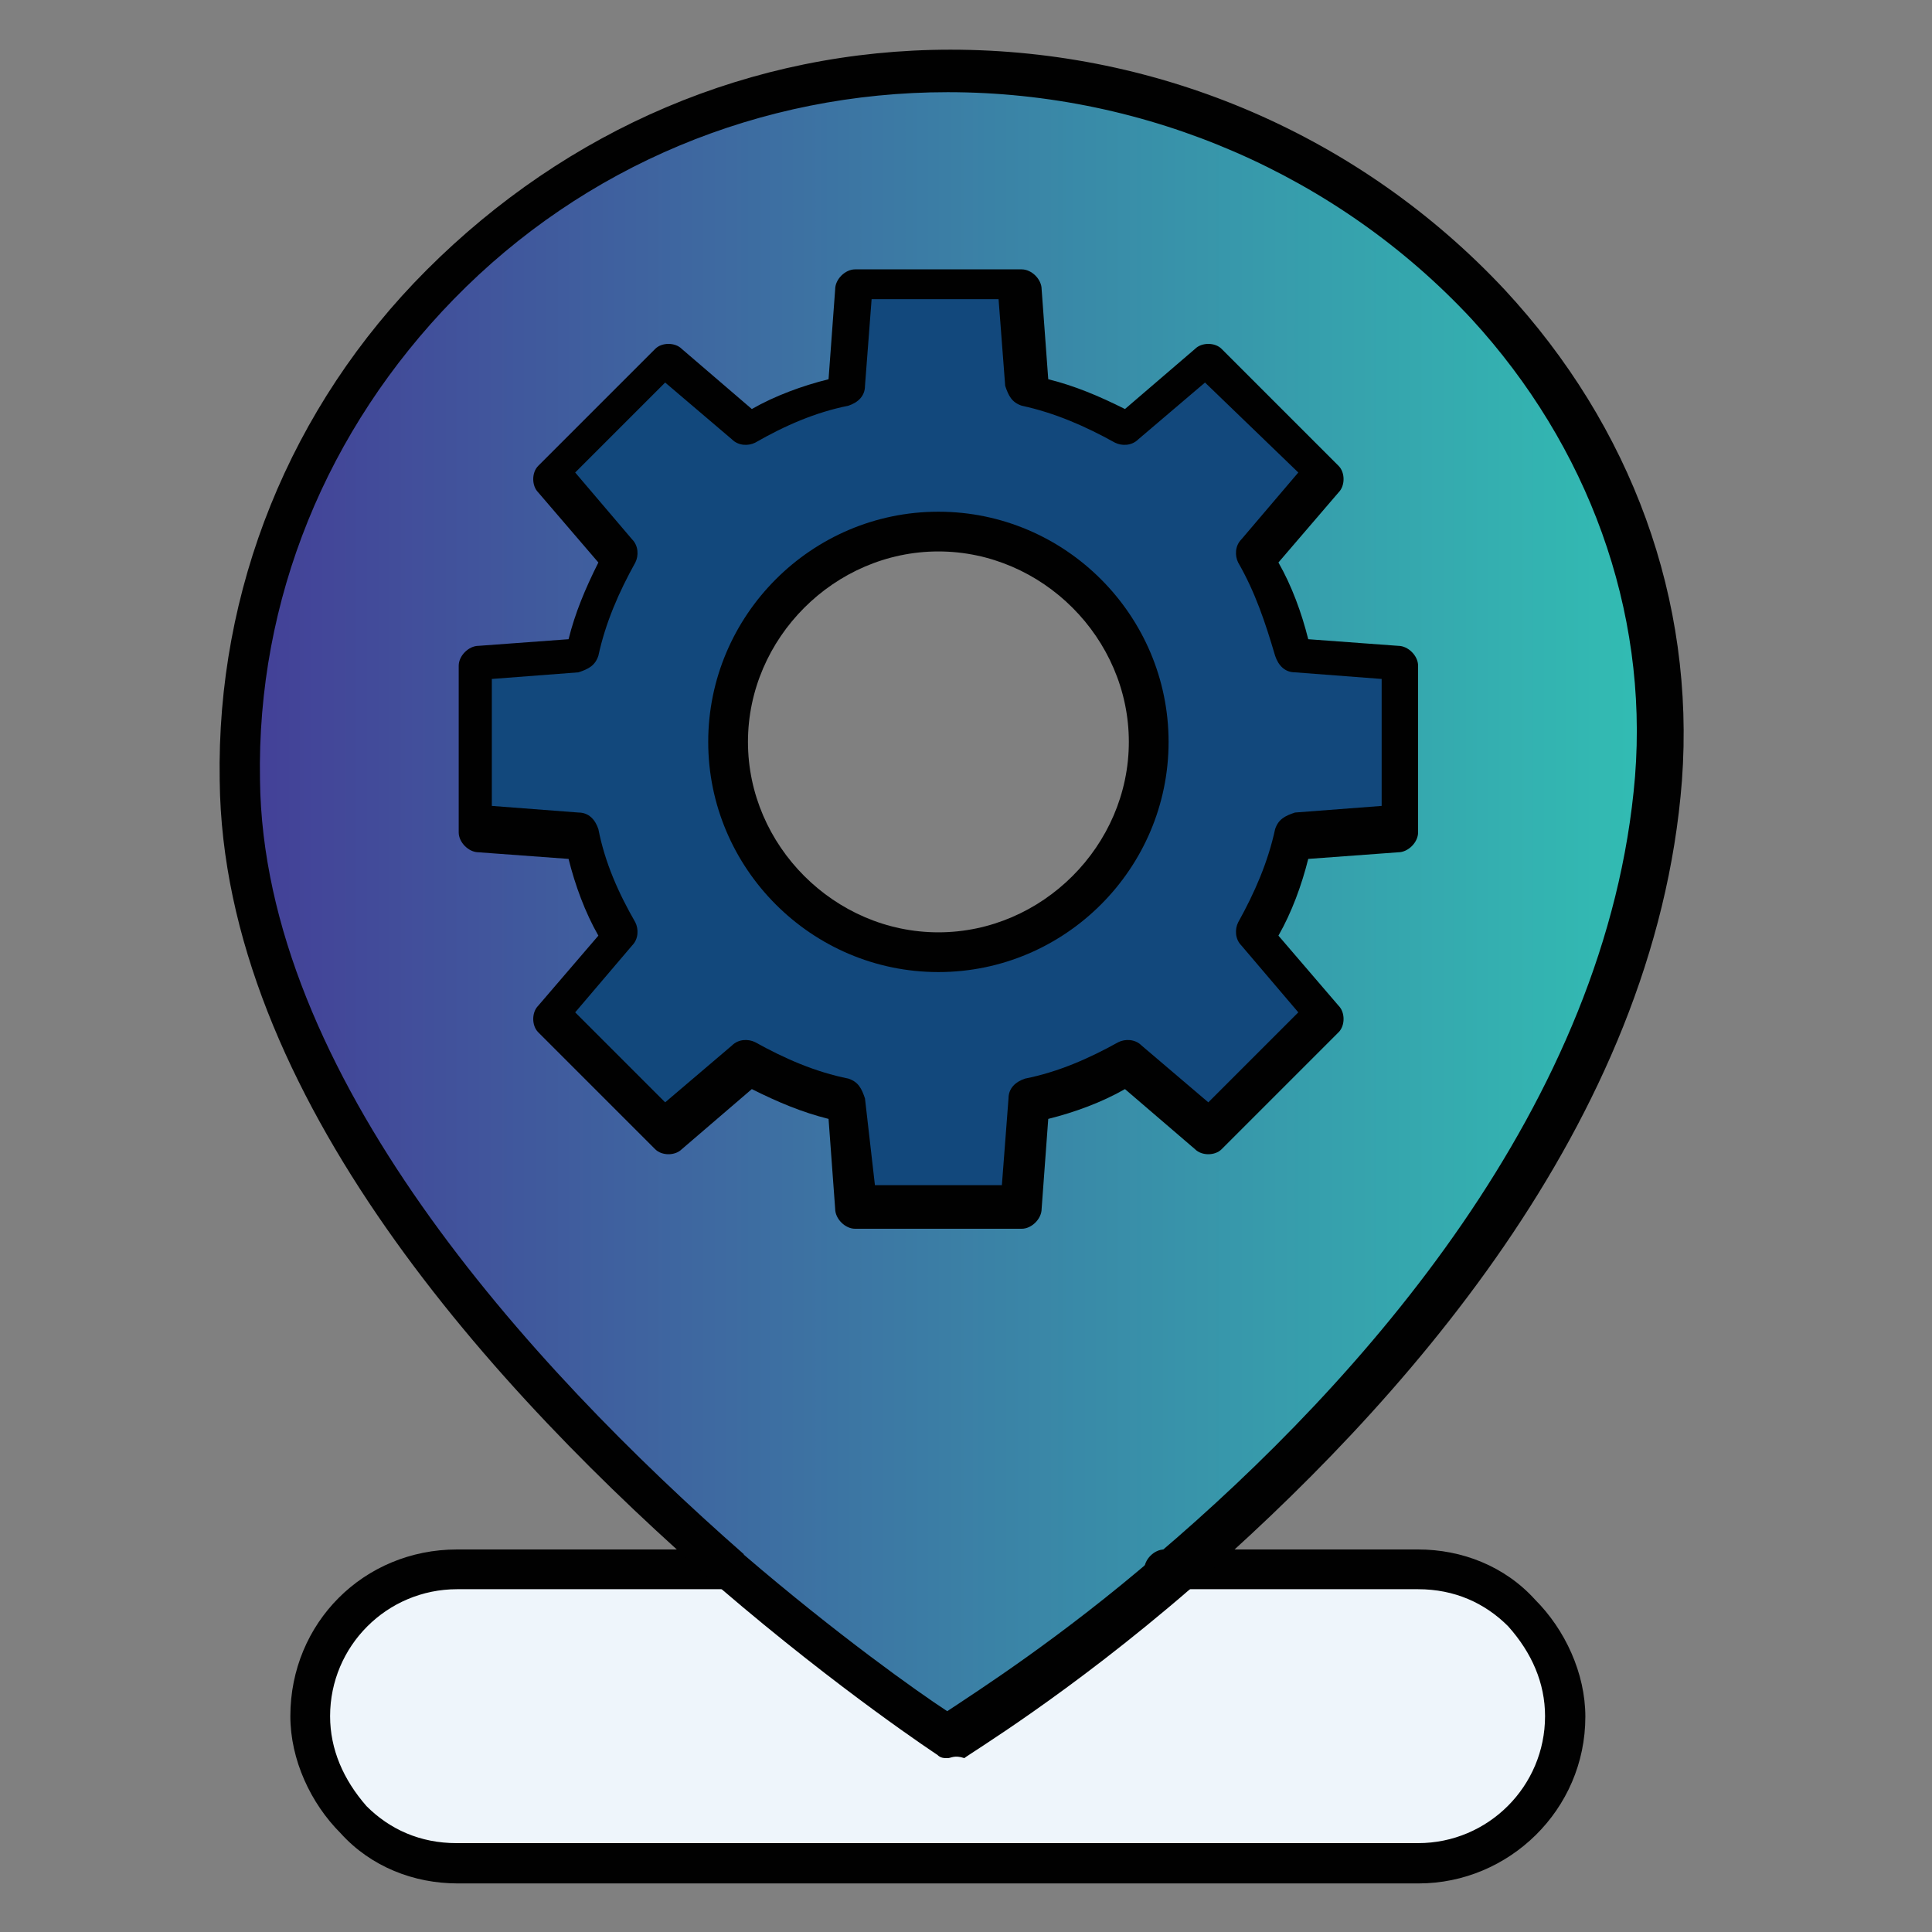 <?xml version="1.0" encoding="UTF-8"?>
<svg id="Layer_1" data-name="Layer 1" xmlns="http://www.w3.org/2000/svg" xmlns:xlink="http://www.w3.org/1999/xlink" viewBox="0 0 35 35">
  <rect x="0" y="0" width="35" height="35" fill="#808080" stroke="none"/>
  <defs>
    <style>
      .cls-1 {
        fill: url(#linear-gradient);
      }

      .cls-1, .cls-2, .cls-3, .cls-4 {
        stroke-width: 0px;
      }

      .cls-2 {
        fill: #12487c;
      }

      .cls-3 {
        fill: #eef5fb;
      }

      .cls-4 {
        fill: #010101;
      }
    </style>
    <linearGradient id="linear-gradient" x1="4.11" y1="16.37" x2="29.91" y2="16.37" gradientUnits="userSpaceOnUse">
      <stop offset="0" stop-color="#443e97"/>
      <stop offset="1" stop-color="#32bdb3"/>
    </linearGradient>
  </defs>
  <g id="_212_Location_Map_Pin_Gear" data-name="212, Location, Map, Pin, Gear">
    <g>
      <path class="cls-3" d="m28.3,31.09c0,1.45-1.21,2.66-2.66,2.66H8.29c-1.45,0-2.66-1.21-2.66-2.66s1.21-2.66,2.66-2.66h17.42c1.45,0,2.6,1.21,2.6,2.66Z"/>
      <path class="cls-1" d="m17,1.22c7.08,0,13.42,5.75,12.88,12.88-.79,10.1-12.82,17.36-12.88,17.42-.3-.24-12.7-8.53-12.88-17.42-.06-7.14,5.81-12.88,12.88-12.88Zm8.41,13.73v-3.02l-1.87-.12c-.18-.6-.42-1.21-.73-1.75l1.27-1.45-2.12-2.12-1.45,1.27c-.54-.3-1.15-.6-1.75-.73l-.12-1.93h-3.02l-.3,1.81c-.6.18-1.21.42-1.75.73l-1.45-1.27-2.12,2.12,1.27,1.45c-.3.54-.61,1.15-.73,1.75l-1.94.18v3.02l1.94.12c.18.61.42,1.21.73,1.75l-1.27,1.45,2.12,2.12,1.45-1.27c.54.3,1.15.54,1.75.73l.18,1.94h3.02l.12-1.94c.61-.18,1.21-.42,1.75-.73l1.45,1.27,2.12-2.12-1.27-1.45c.3-.54.54-1.15.73-1.75l2-.06Z"/>
      <path class="cls-2" d="m25.4,11.92v3.02l-1.87.18c-.18.6-.42,1.21-.73,1.75l1.27,1.45-2.12,2.12-1.45-1.27c-.54.3-1.15.54-1.75.73l-.12,1.93h-3.02l-.18-1.93c-.6-.18-1.21-.42-1.75-.73l-1.45,1.27-2.12-2.12,1.27-1.45c-.3-.54-.6-1.15-.73-1.75l-1.93-.12v-3.02l1.93-.18c.18-.6.42-1.21.73-1.75l-1.27-1.45,2.12-2.12,1.45,1.27c.54-.3,1.15-.6,1.75-.73l.18-1.93h3.02l.12,1.93c.6.18,1.21.42,1.75.73l1.45-1.27,2.12,2.12-1.27,1.45c.3.54.54,1.15.73,1.75l1.87.12Zm-4.6,1.51c0-2.12-1.69-3.81-3.81-3.81s-3.81,1.69-3.81,3.81,1.69,3.81,3.81,3.81,3.81-1.69,3.81-3.81Z"/>
      <g>
        <path class="cls-4" d="m25.7,34.12H8.29c-.79,0-1.57-.3-2.12-.91-.54-.54-.91-1.33-.91-2.12,0-1.69,1.33-3.02,3.02-3.02h4.78c.18,0,.36.18.36.36s-.18.36-.36.36h-4.78c-1.27,0-2.3,1.03-2.3,2.3,0,.6.24,1.15.66,1.63.42.42.97.67,1.63.67h17.42c1.27,0,2.3-1.03,2.3-2.3,0-.6-.24-1.15-.67-1.63-.42-.42-.97-.67-1.63-.67h-4.6c-.18,0-.36-.18-.36-.36s.18-.36.36-.36h4.6c.79,0,1.57.3,2.12.91.54.54.91,1.33.91,2.12,0,1.69-1.39,3.02-3.02,3.02Z"/>
        <path class="cls-4" d="m17.16,31.85c-.06,0-.12,0-.18-.06,0,0-1.75-1.15-3.93-3.02h0c-4.11-3.57-9.01-8.95-9.07-14.63-.06-3.45,1.27-6.77,3.75-9.25,2.54-2.54,5.87-3.99,9.49-3.99,3.81,0,7.44,1.57,10.04,4.35,2.3,2.48,3.45,5.62,3.21,8.89-.48,6.23-5.14,11.37-8.89,14.63-2.24,1.94-4.05,3.02-4.11,3.08-.18-.06-.24,0-.3,0Zm-3.69-3.69c1.69,1.45,3.14,2.48,3.69,2.84.54-.36,2.06-1.33,3.81-2.84,3.69-3.14,8.16-8.16,8.65-14.09.24-3.02-.85-5.99-2.96-8.29-2.42-2.6-5.87-4.11-9.49-4.11-3.39,0-6.59,1.33-8.95,3.75-2.3,2.36-3.57,5.44-3.51,8.71.06,5.32,4.84,10.58,8.77,14.03h0Z"/>
      </g>
      <path class="cls-4" d="m18.51,22.26h-3.02c-.18,0-.36-.18-.36-.36l-.12-1.63c-.48-.12-.91-.3-1.39-.54l-1.27,1.09c-.12.12-.36.12-.48,0l-2.12-2.12c-.12-.12-.12-.36,0-.48l1.09-1.27c-.24-.42-.42-.91-.54-1.39l-1.63-.12c-.18,0-.36-.18-.36-.36v-3.02c0-.18.18-.36.36-.36l1.63-.12c.12-.48.3-.91.54-1.39l-1.09-1.27c-.12-.12-.12-.36,0-.48l2.12-2.12c.12-.12.36-.12.48,0l1.27,1.09c.42-.24.91-.42,1.39-.54l.12-1.63c0-.18.18-.36.36-.36h3.02c.18,0,.36.18.36.36l.12,1.63c.48.12.91.3,1.39.54l1.27-1.09c.12-.12.36-.12.48,0l2.12,2.12c.12.12.12.36,0,.48l-1.09,1.27c.24.42.42.91.54,1.39l1.63.12c.18,0,.36.18.36.36v3.02c0,.18-.18.36-.36.36l-1.63.12c-.12.48-.3.97-.54,1.39l1.09,1.27c.12.12.12.36,0,.48l-2.12,2.12c-.12.12-.36.12-.48,0l-1.27-1.09c-.42.24-.91.42-1.39.54l-.12,1.63c0,.18-.18.36-.36.36Zm-2.66-.79h2.3l.12-1.57c0-.18.12-.3.3-.36.6-.12,1.15-.36,1.69-.66.12-.06.3-.06.42.06l1.21,1.03,1.63-1.63-1.03-1.21c-.12-.12-.12-.3-.06-.42.3-.54.54-1.09.67-1.69.06-.18.18-.24.36-.3l1.57-.12v-2.3l-1.57-.12c-.18,0-.3-.12-.36-.3-.18-.61-.36-1.15-.67-1.69-.06-.12-.06-.3.06-.42l1.03-1.21-1.69-1.63-1.21,1.03c-.12.12-.3.12-.42.06-.54-.3-1.09-.54-1.69-.67-.18-.06-.24-.18-.3-.36l-.12-1.57h-2.3l-.12,1.57c0,.18-.12.3-.3.36-.6.12-1.15.36-1.69.67-.12.06-.3.06-.42-.06l-1.21-1.03-1.63,1.63,1.03,1.21c.12.12.12.3.06.42-.3.54-.54,1.09-.67,1.69-.06.18-.18.24-.36.3l-1.57.12v2.3l1.57.12c.18,0,.3.12.36.3.12.61.36,1.15.67,1.69.06.12.06.3-.06.42l-1.03,1.21,1.63,1.63,1.21-1.03c.12-.12.3-.12.42-.06.54.3,1.09.54,1.69.66.18.06.24.18.3.36l.18,1.57Z"/>
      <path class="cls-4" d="m17,17.61c-2.3,0-4.17-1.88-4.17-4.17s1.87-4.17,4.17-4.17,4.17,1.88,4.17,4.17-1.87,4.17-4.17,4.17Zm0-7.62c-1.88,0-3.45,1.57-3.45,3.45s1.57,3.45,3.45,3.45,3.45-1.57,3.45-3.45-1.57-3.45-3.45-3.45Z"/>
    </g>
  </g>
</svg>